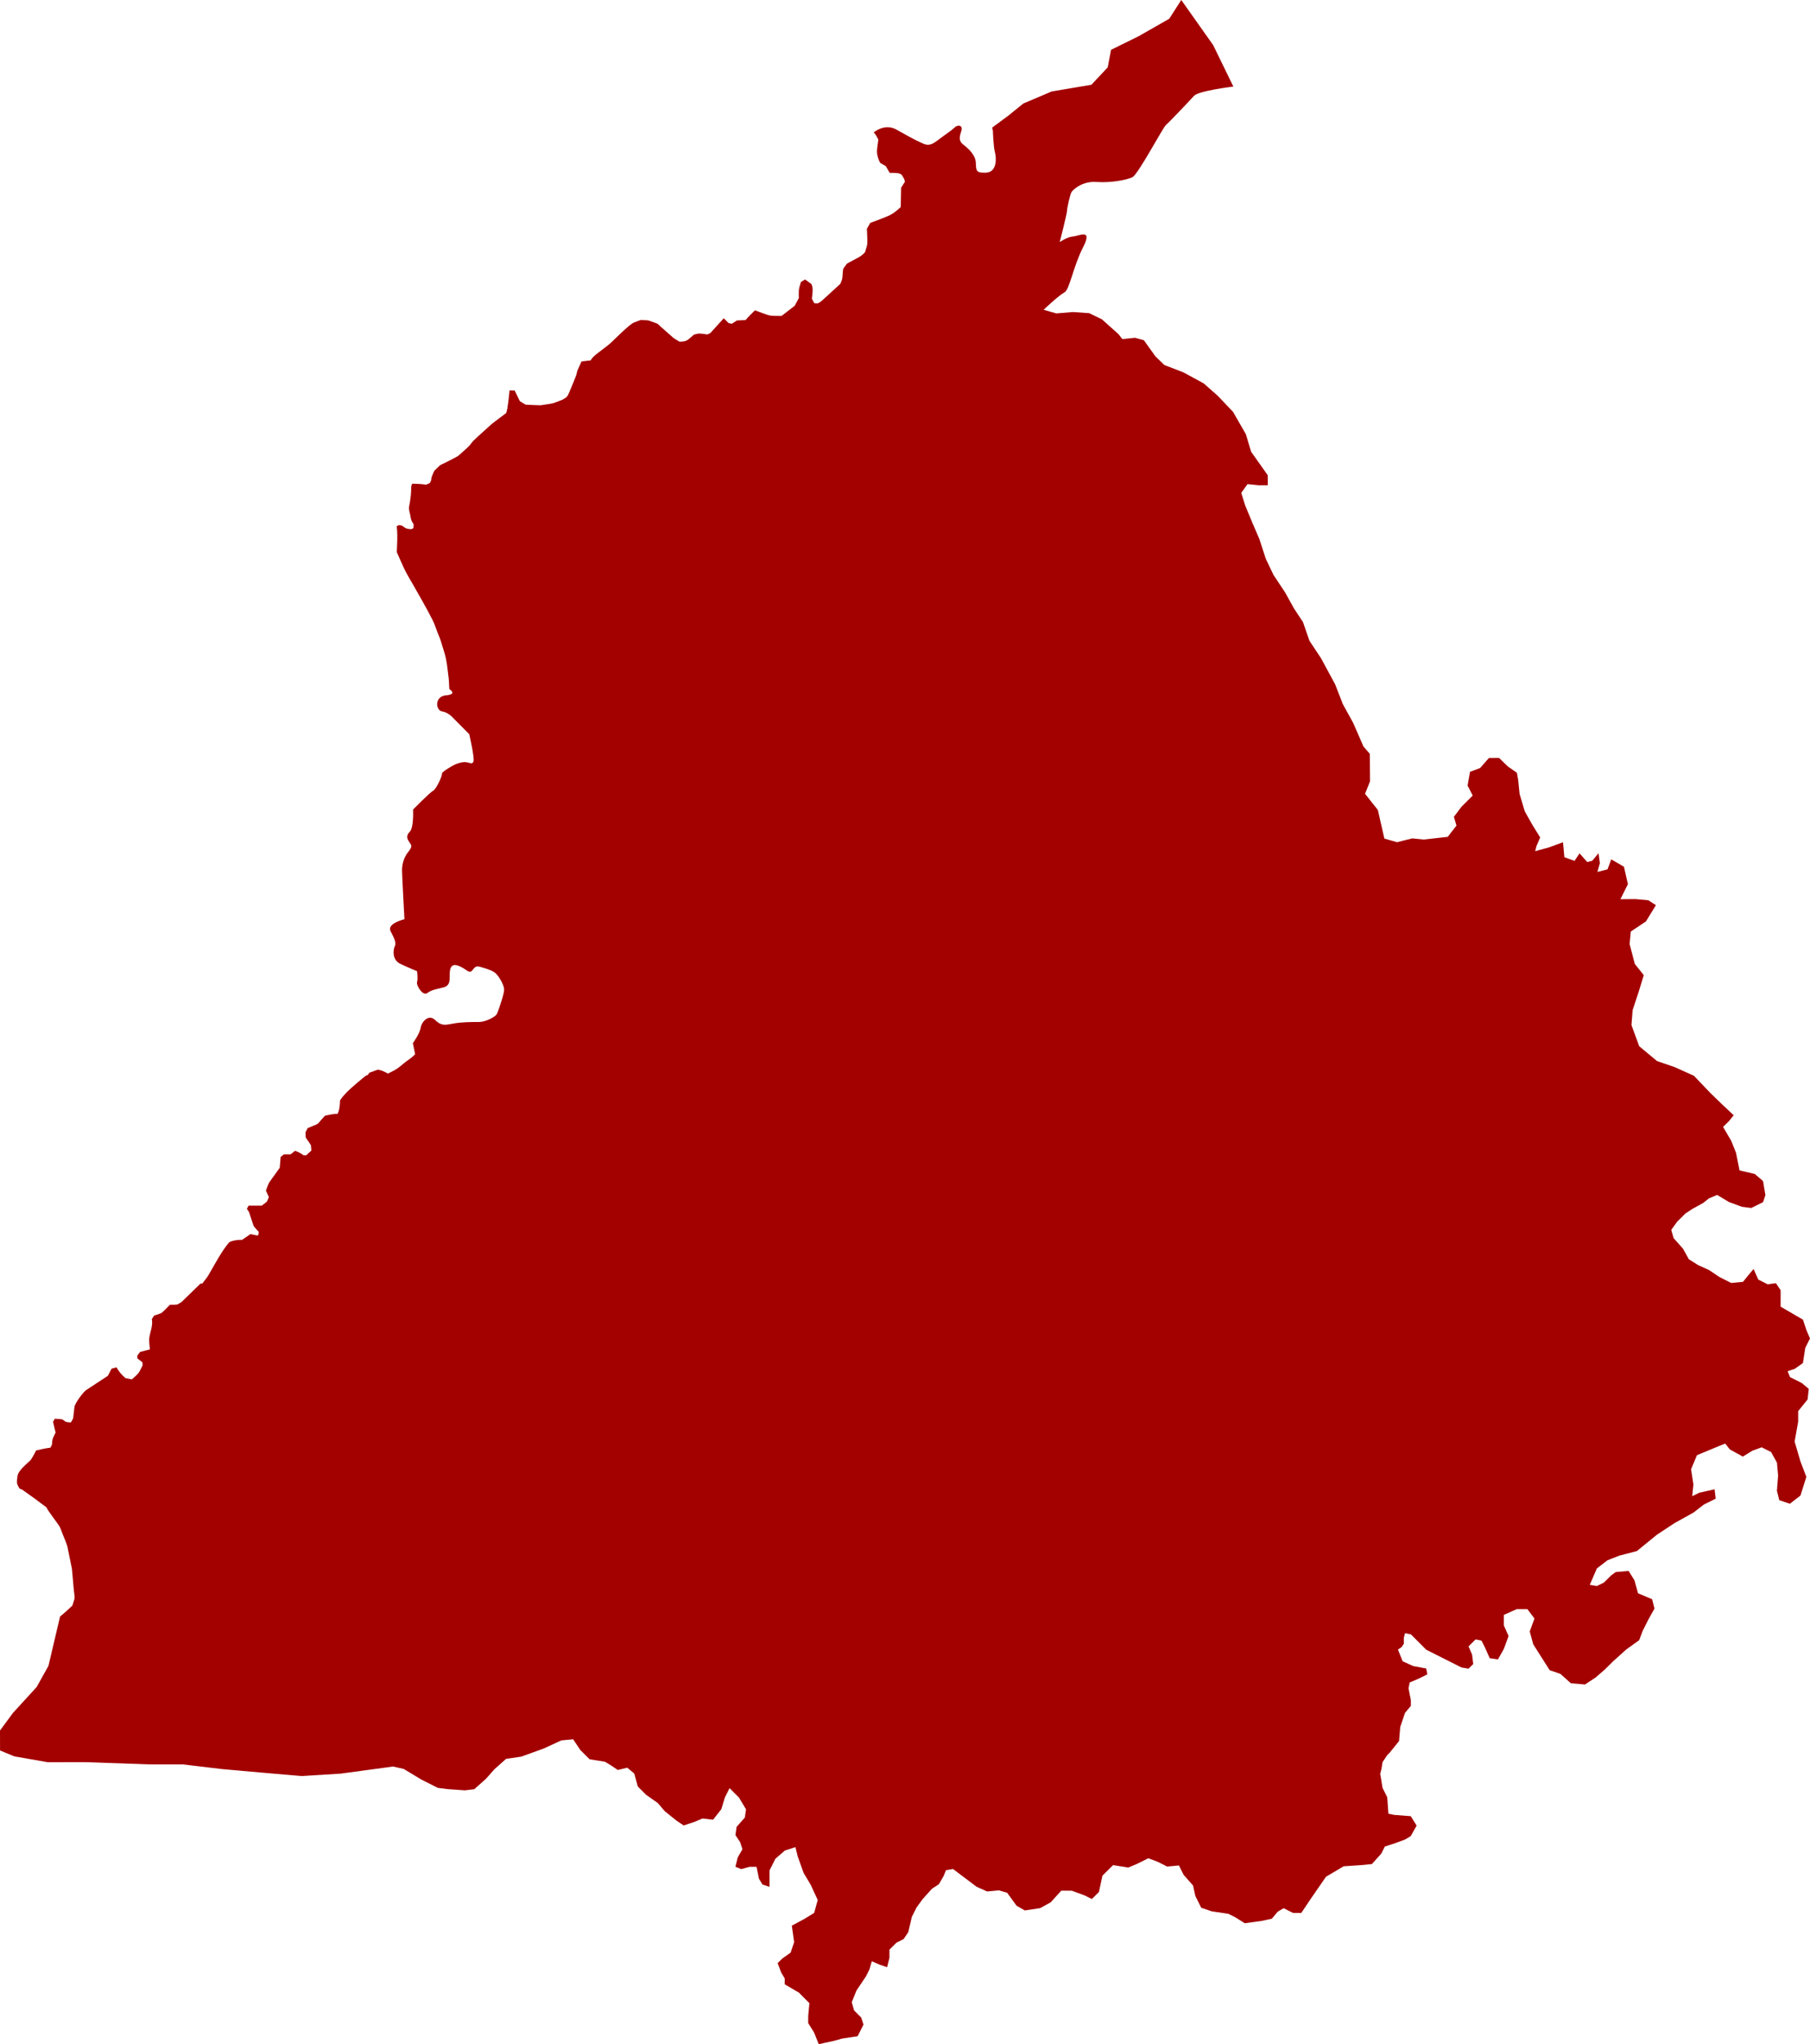 <?xml version="1.0" encoding="UTF-8" standalone="no"?>
<svg
   xmlns:ns="&amp;#38;#38;ns_sfw;"
   xmlns:dc="http://purl.org/dc/elements/1.1/"
   xmlns:cc="http://creativecommons.org/ns#"
   xmlns:rdf="http://www.w3.org/1999/02/22-rdf-syntax-ns#"
   xmlns:svg="http://www.w3.org/2000/svg"
   xmlns="http://www.w3.org/2000/svg"
   xml:space="preserve"
   enable-background="new 0 0 1048.802 1160.768"
   viewBox="0 0 873.056 985.632"
   height="985.632"
   width="873.056"
   y="0px"
   x="0px"
   id="Punjab"
   version="1.1"><defs
   id="defs117" />


<path
   style="clip-rule:evenodd;fill:#a30000;fill-rule:evenodd;fill-opacity:1"
   id="path8"
   d="m 28.973,779.39 -5.599,23.793 -5.694,10.202 -11.41,12.473 -6.27,8.504 0.009,3.21 0.015,6.417 6.873,2.826 16.025,2.815 18.309,-0.016 31.465,1.101 15.446,-0.017 18.884,2.249 18.885,1.678 19.458,1.681 18.871,-1.15 25.374,-3.433 5.106,1.158 8.508,5.13 7.944,4 4.539,0.587 8.512,0.606 4.54,-0.54 5.681,-5.062 3.978,-4.504 5.677,-5.061 7.379,-1.095 10.785,-3.903 8.515,-3.917 5.675,-0.538 3.402,5.107 4.535,4.543 7.376,1.171 2.835,1.708 3.404,2.279 4.542,-1.108 3.399,2.846 1.7,6.228 3.968,3.977 5.67,3.99 3.402,3.973 5.673,4.553 1.879,1.259 1.522,1.02 5.11,-1.672 3.971,-1.678 5.108,0.59 3.982,-5.068 1.706,-5.645 2.271,-4.513 4.535,4.547 3.402,5.671 -0.571,3.957 -3.977,4.503 -0.573,3.953 2.271,3.407 1.131,3.399 -2.273,3.946 -1.137,4.517 2.835,1.144 3.971,-1.111 3.409,0.017 1.128,5.662 1.7,2.835 3.404,1.147 0.009,-7.917 2.842,-5.642 4.543,-3.933 5.108,-1.671 1.129,4.531 2.833,7.929 3.398,5.672 3.402,7.369 -1.708,6.212 -4.544,2.803 -6.246,3.363 1.129,7.923 -1.707,5.081 -3.975,2.806 -2.271,2.252 1.7,4.53 1.698,2.839 -0.004,2.826 6.806,3.993 5.105,5.114 -0.573,6.219 -0.002,3.39 2.831,4.54 2.269,5.665 2.269,-0.554 5.106,-1.104 3.975,-1.111 7.379,-1.094 2.844,-5.641 -1.131,-3.4 -3.406,-3.41 -1.131,-3.963 2.275,-5.641 4.546,-6.766 1.706,-3.383 1.14,-3.953 3.971,1.715 3.404,1.15 1.138,-4.521 0.006,-3.957 3.404,-3.376 3.411,-1.678 2.271,-3.383 1.708,-7.342 2.273,-4.514 2.839,-3.944 4.544,-5.067 3.41,-2.245 2.273,-3.947 1.135,-2.819 3.406,-0.55 11.341,8.54 5.108,2.289 5.675,-0.541 3.968,1.154 4.537,6.242 3.971,2.282 7.379,-1.094 5.11,-2.802 5.11,-5.628 5.108,0.022 6.242,2.295 3.402,1.711 3.408,-3.373 1.71,-7.91 5.113,-5.064 7.375,1.167 3.971,-1.675 5.682,-2.799 4.539,1.718 4.535,2.286 5.677,-0.538 2.269,4.537 4.531,5.111 1.131,5.094 2.833,5.668 5.104,1.724 7.946,1.171 3.406,1.711 4.537,2.853 3.975,-0.547 3.971,-0.544 5.108,-1.107 2.84,-3.379 2.842,-1.682 4.535,2.286 3.973,0.02 4.544,-6.762 7.388,-10.709 8.519,-5.045 7.943,-0.527 5.677,-0.538 4.544,-5.064 1.707,-3.386 5.108,-1.672 4.542,-1.675 2.837,-1.682 2.842,-5.074 -2.833,-4.538 -7.943,-0.607 -2.837,-0.58 -0.562,-7.917 -2.264,-4.537 -1.126,-6.793 0.566,-2.258 0.571,-3.39 2.271,-3.382 1.137,-1.125 4.546,-5.631 0.158,-1.87 0.415,-4.912 2.277,-6.775 2.837,-3.379 0.002,-2.826 -1.129,-5.662 0.566,-2.822 3.977,-1.679 4.542,-2.238 -0.564,-2.83 -6.241,-1.164 -5.104,-2.288 -2.269,-5.665 1.704,-1.125 1.14,-1.688 v -2.829 l 0.569,-2.259 2.837,0.581 7.371,7.386 13.614,6.855 3.406,1.714 3.4,0.58 2.275,-2.249 -0.564,-4.527 -1.698,-3.966 3.406,-3.376 2.837,0.58 1.702,3.399 2.264,5.101 3.971,0.583 2.84,-5.074 2.277,-6.208 -2.265,-5.101 0.004,-5.088 6.244,-2.796 5.106,0.023 3.406,4.541 -2.277,6.208 1.696,6.232 3.968,6.238 3.966,6.242 5.108,1.721 5.102,4.547 6.808,0.601 5.11,-3.367 4.546,-3.937 3.975,-3.937 6.246,-5.625 6.248,-4.494 1.706,-4.513 2.844,-5.641 2.839,-5.075 -1.131,-4.531 -6.808,-2.861 -1.7,-6.229 -2.831,-4.538 -6.241,0.534 -2.273,1.686 -3.406,3.376 -3.406,1.682 -3.409,-0.584 3.415,-7.9 5.11,-3.933 5.677,-2.232 8.517,-2.222 9.652,-7.867 8.517,-5.612 9.085,-5.044 5.11,-3.934 5.675,-2.799 -0.56,-4.526 -7.381,1.661 -3.404,1.678 0.571,-5.651 -1.131,-7.356 2.846,-6.772 10.783,-4.471 2.841,-1.118 2.267,2.839 6.239,3.426 4.543,-2.805 4.542,-1.675 4.537,2.285 2.833,5.104 0.56,6.222 -0.571,7.349 1.131,4.531 5.108,1.721 5.106,-3.934 2.846,-9.034 -2.829,-7.366 -2.831,-9.625 1.713,-9.604 0.002,-5.091 4.546,-5.632 0.571,-5.087 -3.402,-2.842 -5.673,-2.856 -1.133,-2.835 3.406,-1.111 3.975,-2.809 1.142,-7.346 2.273,-4.511 -1.7,-3.969 -1.698,-5.098 -10.779,-6.274 0.004,-3.389 0.004,-4.524 -2.267,-3.406 -3.971,0.547 -4.539,-2.285 -2.269,-5.101 -2.84,3.38 -2.271,2.816 -5.675,0.537 -5.673,-2.856 -5.106,-3.419 -5.104,-2.289 -4.542,-2.849 -2.829,-5.104 -4.537,-5.111 -1.131,-3.963 2.844,-3.946 3.973,-3.937 3.404,-2.246 5.112,-2.802 2.84,-2.249 3.975,-1.674 5.67,3.419 6.243,2.295 4.538,0.587 5.677,-2.799 1.138,-3.386 -1.129,-6.792 -3.971,-3.413 -7.377,-1.734 -1.693,-8.487 -2.266,-5.668 -3.969,-6.805 2.844,-2.812 2.271,-2.819 -5.655,-5.306 -5.539,-5.373 -8.006,-8.357 -9.191,-4.142 -8.575,-2.941 -8.607,-7.154 -3.737,-10.195 0.556,-7.22 2.989,-9.044 2.385,-7.834 -4.319,-5.383 -2.511,-9.601 0.566,-6.017 7.295,-4.865 4.829,-7.856 -3.681,-2.378 -6.116,-0.554 -7.332,0.053 3.614,-7.244 -1.895,-8.404 -6.137,-3.562 -1.797,4.822 -4.877,1.24 1.189,-4.219 -0.646,-4.806 -3.026,3.632 -2.439,0.617 -3.696,-4.182 -2.418,3.628 -4.9,-1.768 -0.664,-7.213 -6.7,2.458 -6.709,1.854 0.593,-2.412 1.804,-4.222 -3.711,-5.986 -3.713,-6.587 -2.504,-8.4 -0.66,-6.61 -0.636,-3.605 -4.301,-2.975 -4.309,-4.179 -4.883,0.037 -4.246,4.842 -4.873,1.84 -1.172,6.627 2.478,4.792 -5.458,5.453 -3.629,4.835 1.254,4.202 -4.239,5.442 -11.596,1.291 -5.504,-0.561 -7.316,1.857 -6.125,-1.758 -3.153,-13.81 -6.17,-7.771 2.403,-6.032 -0.054,-7.214 -0.043,-6.013 -3.082,-3.585 -4.972,-11.389 -4.953,-8.984 -3.737,-9.595 -6.812,-12.579 -5.562,-8.378 -3.116,-8.998 -4.328,-6.58 -4.333,-7.788 -5.559,-8.377 -3.724,-7.791 -3.125,-9.598 -3.109,-7.194 -3.729,-8.991 -1.877,-6 3.023,-4.235 5.501,0.561 4.276,-0.03 -0.035,-4.812 -8.028,-11.366 -2.504,-8.401 -6.189,-10.779 -7.386,-7.761 -6.765,-5.966 -9.812,-5.336 -9.191,-3.542 -4.309,-4.175 -5.556,-7.778 -4.284,-1.17 -6.105,0.646 -1.847,-2.391 -7.998,-7.157 -6.131,-2.962 -7.946,-0.544 -7.937,0.66 -6.123,-1.757 c 0,0 7.538,-7.116 10.038,-8.366 2.5,-1.25 4.25,-12.5 9,-21.75 4.75,-9.25 -1.75,-5.5 -4.75,-5.25 -3,0.25 -6.5,2.75 -6.5,2.75 0,0 3.5,-13.75 3.5,-15 0,-1.25 1.5,-8.25 2.25,-9.25 0.75,-1 5,-5.25 12,-4.75 7,0.5 14.5,-1 17.25,-2.25 2.75,-1.25 14.75,-24 16.25,-25.25 1.5,-1.25 11.25,-11.5 13.5,-14 2.25,-2.5 19,-4.5 19,-4.5 l -9.75,-20 L 569.789,0 l -5.82,9.051 -14.715,8.4 -13.329,6.564 -1.611,8.444 -7.872,8.404 -19.159,3.234 -13.689,5.817 -7.187,5.813 -7.852,5.817 0.363,1.45 c 0,0 0.25,7.75 1,10.5 0.75,2.75 1,9.5 -4.25,9.75 -5.25,0.25 -4.75,-1.25 -5,-5 -0.25,-3.75 -3.75,-6.75 -6,-8.5 -2.25,-1.75 -2,-3.5 -1,-6.5 1,-3 -1.75,-3.25 -3.25,-1.75 -1.5,1.5 -4,3 -8.25,6.25 -4.25,3.25 -5.75,2 -8.5,0.75 -2.75,-1.25 -5.5,-2.75 -11.25,-6 -5.75,-3.25 -10.995,1.377 -10.995,1.377 0.988,0.801 1.639,2.374 2.244,3.407 -0.177,1.647 -0.709,4.537 -0.662,6.044 0.05,1.61 0.759,3.852 1.583,5.241 l 2.684,1.53 1.858,3.243 c 1.674,0.074 5.135,-0.292 6.04,1.289 0.533,0.931 1.249,1.926 1.306,3.04 l -1.834,2.838 -0.181,9.359 c -3.332,2.937 -4.229,3.641 -8.675,5.332 l -6.042,2.297 -1.598,2.828 c 0.056,2.356 0.321,4.958 0.173,7.296 -0.057,0.896 -0.598,2.256 -0.834,3.151 -0.019,0.072 -0.16,0.672 -0.18,0.699 -1.502,2.152 -5.077,3.58 -7.426,4.892 -0.131,0.073 -1.3,0.71 -1.345,0.755 -0.062,0.061 -1.703,2.279 -1.708,2.294 -0.452,1.229 -0.307,4.001 -0.694,5.445 l -0.535,1.345 -0.267,0.672 -7.645,6.983 c -1.015,0.927 -1.988,1.896 -3.285,2.432 l -1.605,-0.065 -1.181,-2.137 c 0.175,-2.357 0.846,-4.931 -0.244,-7.139 l -3.023,-2.194 -2,1.17 -0.344,1.136 c -0.75,2.479 -0.692,2.636 -0.725,5.264 -0.007,0.583 0.12,0.929 -0.019,1.496 -0.005,0.02 -1.838,3.471 -1.929,3.611 -0.03,0.046 -0.724,0.559 -0.811,0.626 l -5.551,4.284 c -1.38,-0.054 -4.432,0.04 -5.66,-0.22 -1.62,-0.343 -5.423,-1.892 -7.159,-2.498 -1.24,1.292 -3.464,3.291 -4.464,4.662 -0.369,0.021 -4.145,0.208 -4.26,0.239 -0.04,0.011 -2.241,1.466 -2.424,1.585 l -1.622,-0.369 -2.269,-2.303 -6.458,7.13 c -0.02,0.022 -1.295,0.636 -1.408,0.691 -1.349,-0.144 -2.875,-0.443 -4.222,-0.451 -0.084,0 -1.663,0.373 -1.849,0.415 -0.044,0.01 -0.394,0.078 -0.411,0.092 -3.261,2.664 -3.065,3.351 -6.977,3.445 -1.055,-0.676 -2.335,-1.296 -3.259,-2.109 l -5.892,-5.187 c -0.641,-0.564 -0.927,-0.981 -1.643,-1.447 -0.007,-0.004 -3.884,-1.425 -3.977,-1.446 -1.158,-0.257 -2.712,-0.211 -3.913,-0.305 -0.038,-0.003 -0.238,0.094 -0.283,0.111 -1.053,0.4 -2.204,0.755 -3.222,1.225 -2.175,1.004 -8.728,7.583 -10.874,9.609 -1.331,1.256 -2.949,2.357 -4.386,3.501 -1.554,1.237 -4.721,3.32 -5.4,5.058 l -4.418,0.497 c -0.66,1.454 -1.433,2.937 -2.007,4.422 -0.284,0.734 -0.331,1.602 -0.608,2.34 -1.011,2.694 -2.192,5.359 -3.283,8.024 -0.984,2.405 -1.328,2.558 -3.536,3.768 -0.132,0.072 -0.299,0.113 -0.439,0.166 l -3.481,1.318 c -1.053,0.398 -5.079,0.866 -6.425,1.096 -0.387,0.066 -5.718,-0.223 -6.826,-0.268 l -0.394,-0.018 -2.764,-1.668 -2.52,-5.168 -2.433,-0.064 c -0.32,2.472 -0.799,8.872 -1.687,10.963 l -5.66,4.256 c -1.681,1.264 -3.161,2.686 -4.71,4.109 -1.781,1.635 -3.648,3.234 -5.37,4.928 -0.899,0.885 -1.578,2.143 -2.52,2.967 -0.972,0.85 -4.506,4.255 -5.378,4.708 l -5.631,2.92 c -0.8,0.415 -2.159,0.905 -2.855,1.474 -0.111,0.091 -2.388,2.323 -2.418,2.368 -0.569,0.838 -1.025,2.361 -1.44,3.316 -0.253,0.583 0.223,1.238 -0.93,2.736 l -1.631,0.719 c -2.188,-0.308 -4.44,-0.416 -6.646,-0.479 -0.722,0.846 -0.592,2.128 -0.614,3.151 -0.047,2.111 -0.315,4.037 -0.637,6.12 -0.124,0.802 -0.459,1.923 -0.425,2.706 0.038,0.877 0.401,2.025 0.575,2.902 0.578,2.916 0.263,2.371 1.715,4.763 l -0.149,1.815 -1.086,0.516 c -1.302,-0.17 -1.823,-0.206 -2.29,-0.383 -0.51,-0.193 -0.957,-0.553 -2.286,-1.441 -0.019,-0.012 -1.306,-0.131 -1.384,-0.139 l -0.986,0.516 c 0.371,2.956 0.301,6.012 0.182,8.979 -0.001,0.028 -0.154,3.376 -0.141,3.458 0.039,0.24 0.144,0.352 0.236,0.577 0.463,1.133 0.943,2.19 1.458,3.323 l 1.974,4.336 c 1.375,2.827 3.125,5.631 4.672,8.365 3.057,5.4 6.232,10.85 9.014,16.398 0.878,1.752 1.504,3.801 2.229,5.628 0.604,1.521 1.318,3.138 1.771,4.699 0.764,2.632 1.8,5.434 2.353,8.107 0.655,3.166 0.913,6.608 1.356,9.821 l 0.03,0.249 c 0.103,1.467 0.117,3.069 0.246,4.593 0,0 4.181,2.489 -1.569,2.989 -5.75,0.5 -5,7.25 -2,7.75 3,0.5 5,2.75 5,2.75 l 8.181,8.25 c 0,0 2.569,11.25 2.069,13 -0.5,1.75 -1.75,0.75 -3.5,0.5 -1.75,-0.25 -4.25,0.5 -5.75,1.25 -1.5,0.75 -6.207,3.492 -5.978,4.246 0.228,0.754 -2.522,7.254 -4.272,8.254 -1.75,1 -9.683,9.062 -9.683,9.062 0,0 0.433,8.688 -1.567,10.688 -2,2 -1.25,3.5 -0.25,5 1,1.5 1.75,2 -0.5,4.75 -2.25,2.75 -3,6.25 -3,8.75 0,2.5 1.165,23.692 1.165,23.692 0,0 -8.665,2.058 -6.665,5.808 2,3.75 2.75,5.75 2,7.25 -0.75,1.5 -1.5,6.5 2.75,8.5 4.25,2 8,3.5 8,3.5 0,0 0.5,3.75 0,5.25 -0.5,1.5 2.75,7 5,5.25 2.25,-1.75 5.5,-2 8,-2.75 2.5,-0.75 2.75,-2.75 2.75,-5 0,-2.25 -0.25,-6.75 3.75,-5.5 4,1.25 5.5,4.25 7,2.5 1.5,-1.75 1.75,-2.5 4.25,-1.75 2.5,0.75 4.5,1.25 6.5,2.5 2,1.25 4.75,6.25 4.75,8.25 0,2 -1.5,6.25 -1.5,6.25 0,0 -1.5,5 -2.25,6 -0.75,1 -5,3.5 -8.5,3.5 -3.5,0 -8.25,0 -12.25,0.75 -4,0.75 -5.75,1.25 -8.789,-1.713 -3.039,-2.963 -6.461,0.713 -6.961,3.713 -0.5,3 -3.772,7.457 -3.772,7.457 l 1.094,5.343 -0.802,0.774 c -1.212,1.178 -2.558,1.939 -3.867,2.976 -1.345,1.064 -2.688,2.245 -4.085,3.233 -1.262,0.892 -2.984,1.583 -4.362,2.312 -2.139,-1.067 -2.624,-1.436 -4.851,-1.879 l -4.111,1.483 -0.779,1.124 c -0.768,0.121 -1.303,0.605 -1.875,1.078 -3.673,3.035 -8.877,7.168 -11.488,11.102 0.023,1.516 -0.276,5.312 -1.297,6.587 -0.77,-0.33 -4.993,0.648 -5.978,0.829 l -1.163,1.311 -2.326,2.623 c -0.219,0.192 -4.249,1.779 -4.875,2.073 -0.093,0.182 -1.014,1.955 -1.03,2.026 -0.009,0.041 0.089,2.274 0.093,2.284 0.578,1.39 1.933,2.63 2.528,4.017 l 0.163,1.627 0.082,0.813 -2.552,2.368 -1.204,-0.037 c -1.184,-0.888 -2.731,-1.736 -4.157,-2.156 l -2.15,1.695 -3.166,-0.009 -1.614,1.253 c -0.143,1.744 -0.265,3.491 -0.435,5.233 l -4.991,6.937 c -0.54,0.75 -1.298,3.146 -1.676,4.063 l 1.425,3.16 c -0.083,0.188 -0.92,2.124 -0.962,2.174 -0.054,0.064 -2.247,1.752 -2.457,1.916 l -6.393,-0.009 c -0.266,0.525 -0.521,1.055 -0.796,1.575 0.333,0.528 0.965,1.265 1.159,1.853 0.174,0.526 1.949,6.122 2.102,6.366 0.604,0.957 1.734,2.003 2.487,2.874 l -0.188,1.446 -0.603,0.291 -3.22,-0.691 -4.055,2.783 c -1.895,-0.054 -4.472,0.251 -6.187,1.142 -3.708,4.308 -7.045,10.808 -10.018,15.864 -0.816,1.388 -2.066,2.801 -3.03,4.109 l -0.828,-0.019 -9.148,8.9 -1.985,1.161 c -0.98,0.229 -2.571,0.105 -3.605,0.147 -0.984,0.946 -3.234,3.386 -4.237,4.072 -0.05,0.034 -3.152,1.071 -3.417,1.161 l -1.094,1.704 c 0.746,2.896 -0.99,6.56 -1.246,9.415 -0.12,1.338 0.235,3.753 0.324,5.168 l -4.764,1.244 -1.315,1.796 0.039,1.29 2.433,1.879 0.119,1.456 c -0.615,1.13 -1.272,2.746 -2.039,3.75 -0.792,1.036 -2.196,2.119 -3.151,3.04 l -3.062,-0.598 c -1.695,-1.311 -3.325,-3.354 -4.377,-5.206 l -2.346,0.636 c -0.231,0.433 -1.782,3.44 -1.804,3.455 l -10.513,6.9 c -1.305,0.856 -5.383,6.3 -5.591,8.08 l -0.614,5.26 c -0.07,0.6 -0.805,1.658 -1.125,2.229 l -0.698,-0.04 c -2.632,-0.15 -1.782,-0.7 -3.767,-1.508 -0.038,-0.016 -3.067,-0.213 -3.298,-0.23 -0.283,0.5 -0.58,0.994 -0.85,1.501 l 1.235,5.132 c -0.445,1.01 -1.112,2.188 -1.425,3.234 -0.247,0.823 -0.186,1.872 -0.361,2.727 -0.015,0.074 -0.621,1.202 -0.701,1.354 -2.375,0.283 -4.597,0.814 -6.929,1.364 -0.461,1.053 -2.204,4.237 -2.805,4.809 -1.959,1.863 -4.46,3.822 -5.755,6.255 -0.499,0.938 -0.783,3.961 -0.56,4.929 0.166,0.72 0.809,1.678 1.15,2.386 0.377,0.148 0.951,0.272 1.261,0.488 3.975,2.764 7.879,5.616 11.732,8.549 0.236,1.084 5.539,7.808 6.384,9.351 0.478,0.871 0.84,2.059 1.205,2.994 0.816,2.091 1.834,4.309 2.48,6.449 l 0.741,3.636 1.298,6.341 c 0.062,0.299 0.164,0.647 0.19,0.949 l 0.874,9.913 c 0.112,1.274 0.484,3.095 0.376,4.339 -0.008,0.095 -0.958,3.109 -1.047,3.399 -1.956,1.746 -3.884,3.654 -5.949,5.265 z" />




















































</svg>